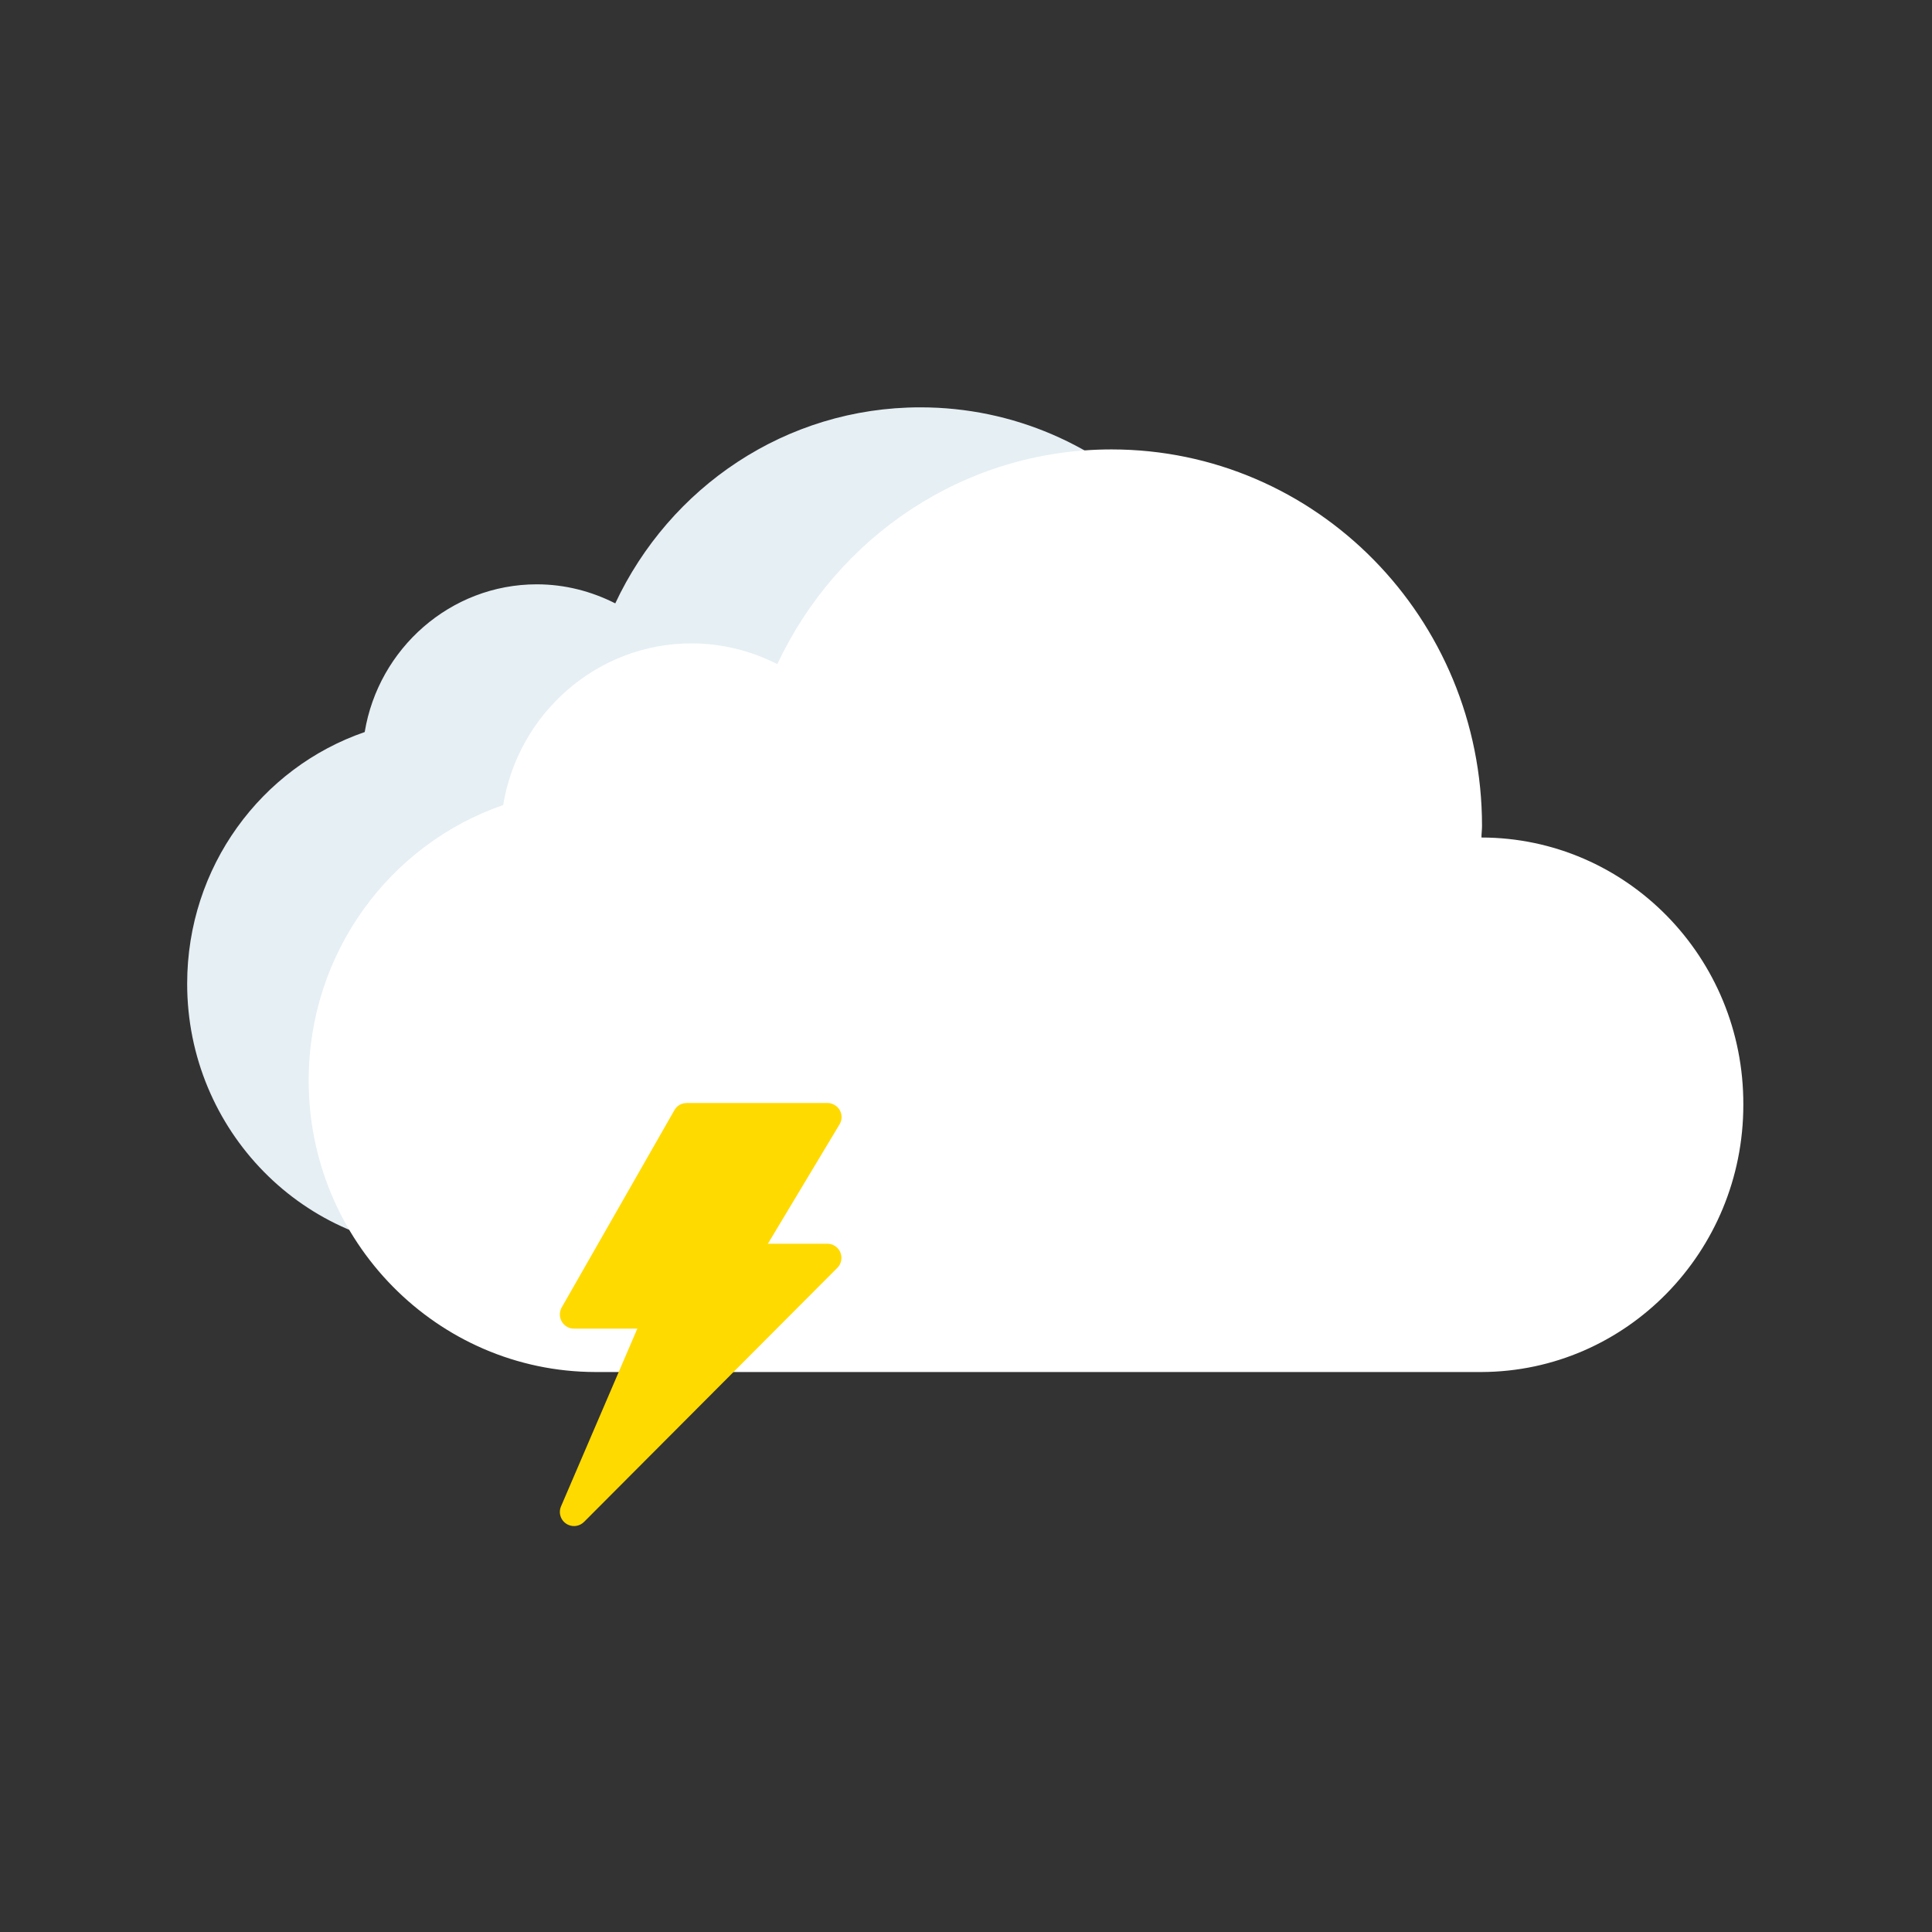 <?xml version="1.0" encoding="utf-8"?>
<!-- Generator: Adobe Illustrator 28.0.0, SVG Export Plug-In . SVG Version: 6.00 Build 0)  -->
<svg version="1.1" id="Camada_1" xmlns="http://www.w3.org/2000/svg" xmlns:xlink="http://www.w3.org/1999/xlink" x="0px" y="0px"
	 viewBox="0 0 1024 1024" style="enable-background:new 0 0 1024 1024;" xml:space="preserve">
<rect x="0" y="0" width="1024" height="1024" fill="#333333" stroke="none"/>
<style type="text/css">
	.st0{fill:#E6EFF4;}
	.st1{fill:#FFFFFF;}
	.st2{fill:#FFDA00;}
</style>
<path id="NuvemCinza_00000146464099698419182790000005716666814508336272_" class="st0" d="M666.9,403.9c0-1.9,0.3-3.7,0.3-5.6
	c0-100.8-80.3-182.4-179.4-182.4c-71.5,0-132.9,42.5-161.7,103.9c-12.6-6.4-26.7-10.1-41.6-10.1c-45.7,0-83.9,34-91.2,78.3
	c-54.9,18.9-94.1,71.5-94.1,133.4c0,77.8,62.2,141,138.8,141.1h429.1l0,0c70.1-0.3,126.7-58.2,126.7-129.3
	C793.9,461.9,737,404.1,666.9,403.9z"/>
<path id="NuvemBranca_00000078031165368215493490000012645628126755121340_" class="st1" d="M785.2,443.9c0-2,0.3-4.1,0.3-6.1
	c0-110.4-87.9-199.6-196.4-199.6c-78.3,0-145.5,46.5-177.1,113.8c-13.8-7-29.2-11-45.5-11c-50.1,0-91.9,37.2-99.8,85.7
	c-60.1,20.7-103.1,78.3-103.1,146c0,85.2,68.1,154.3,151.9,154.5h469.8l0,0c76.7-0.3,138.7-63.7,138.7-141.6
	C924.3,507.4,862,444,785.2,443.9z"/>
<path id="Raio" class="st2" d="M363.1,584.7c-2.4,0.2-4.5,1.6-5.7,3.8L297.7,693c-2,3.6-0.8,8.1,2.8,10.2c1.1,0.7,2.4,1,3.8,1h33.5
	l-40.4,94.1c-1.7,3.8,0,8.2,3.8,9.9c2.9,1.3,6.2,0.6,8.4-1.6L443.8,672c2.9-2.9,2.9-7.7,0-10.6c-1.4-1.4-3.3-2.2-5.3-2.2H407
	l38-63.3c2.1-3.5,1-8.1-2.6-10.2c-1.2-0.7-2.5-1.1-3.8-1.1h-74.6C363.6,584.7,363.4,584.7,363.1,584.7z"/>
</svg>
